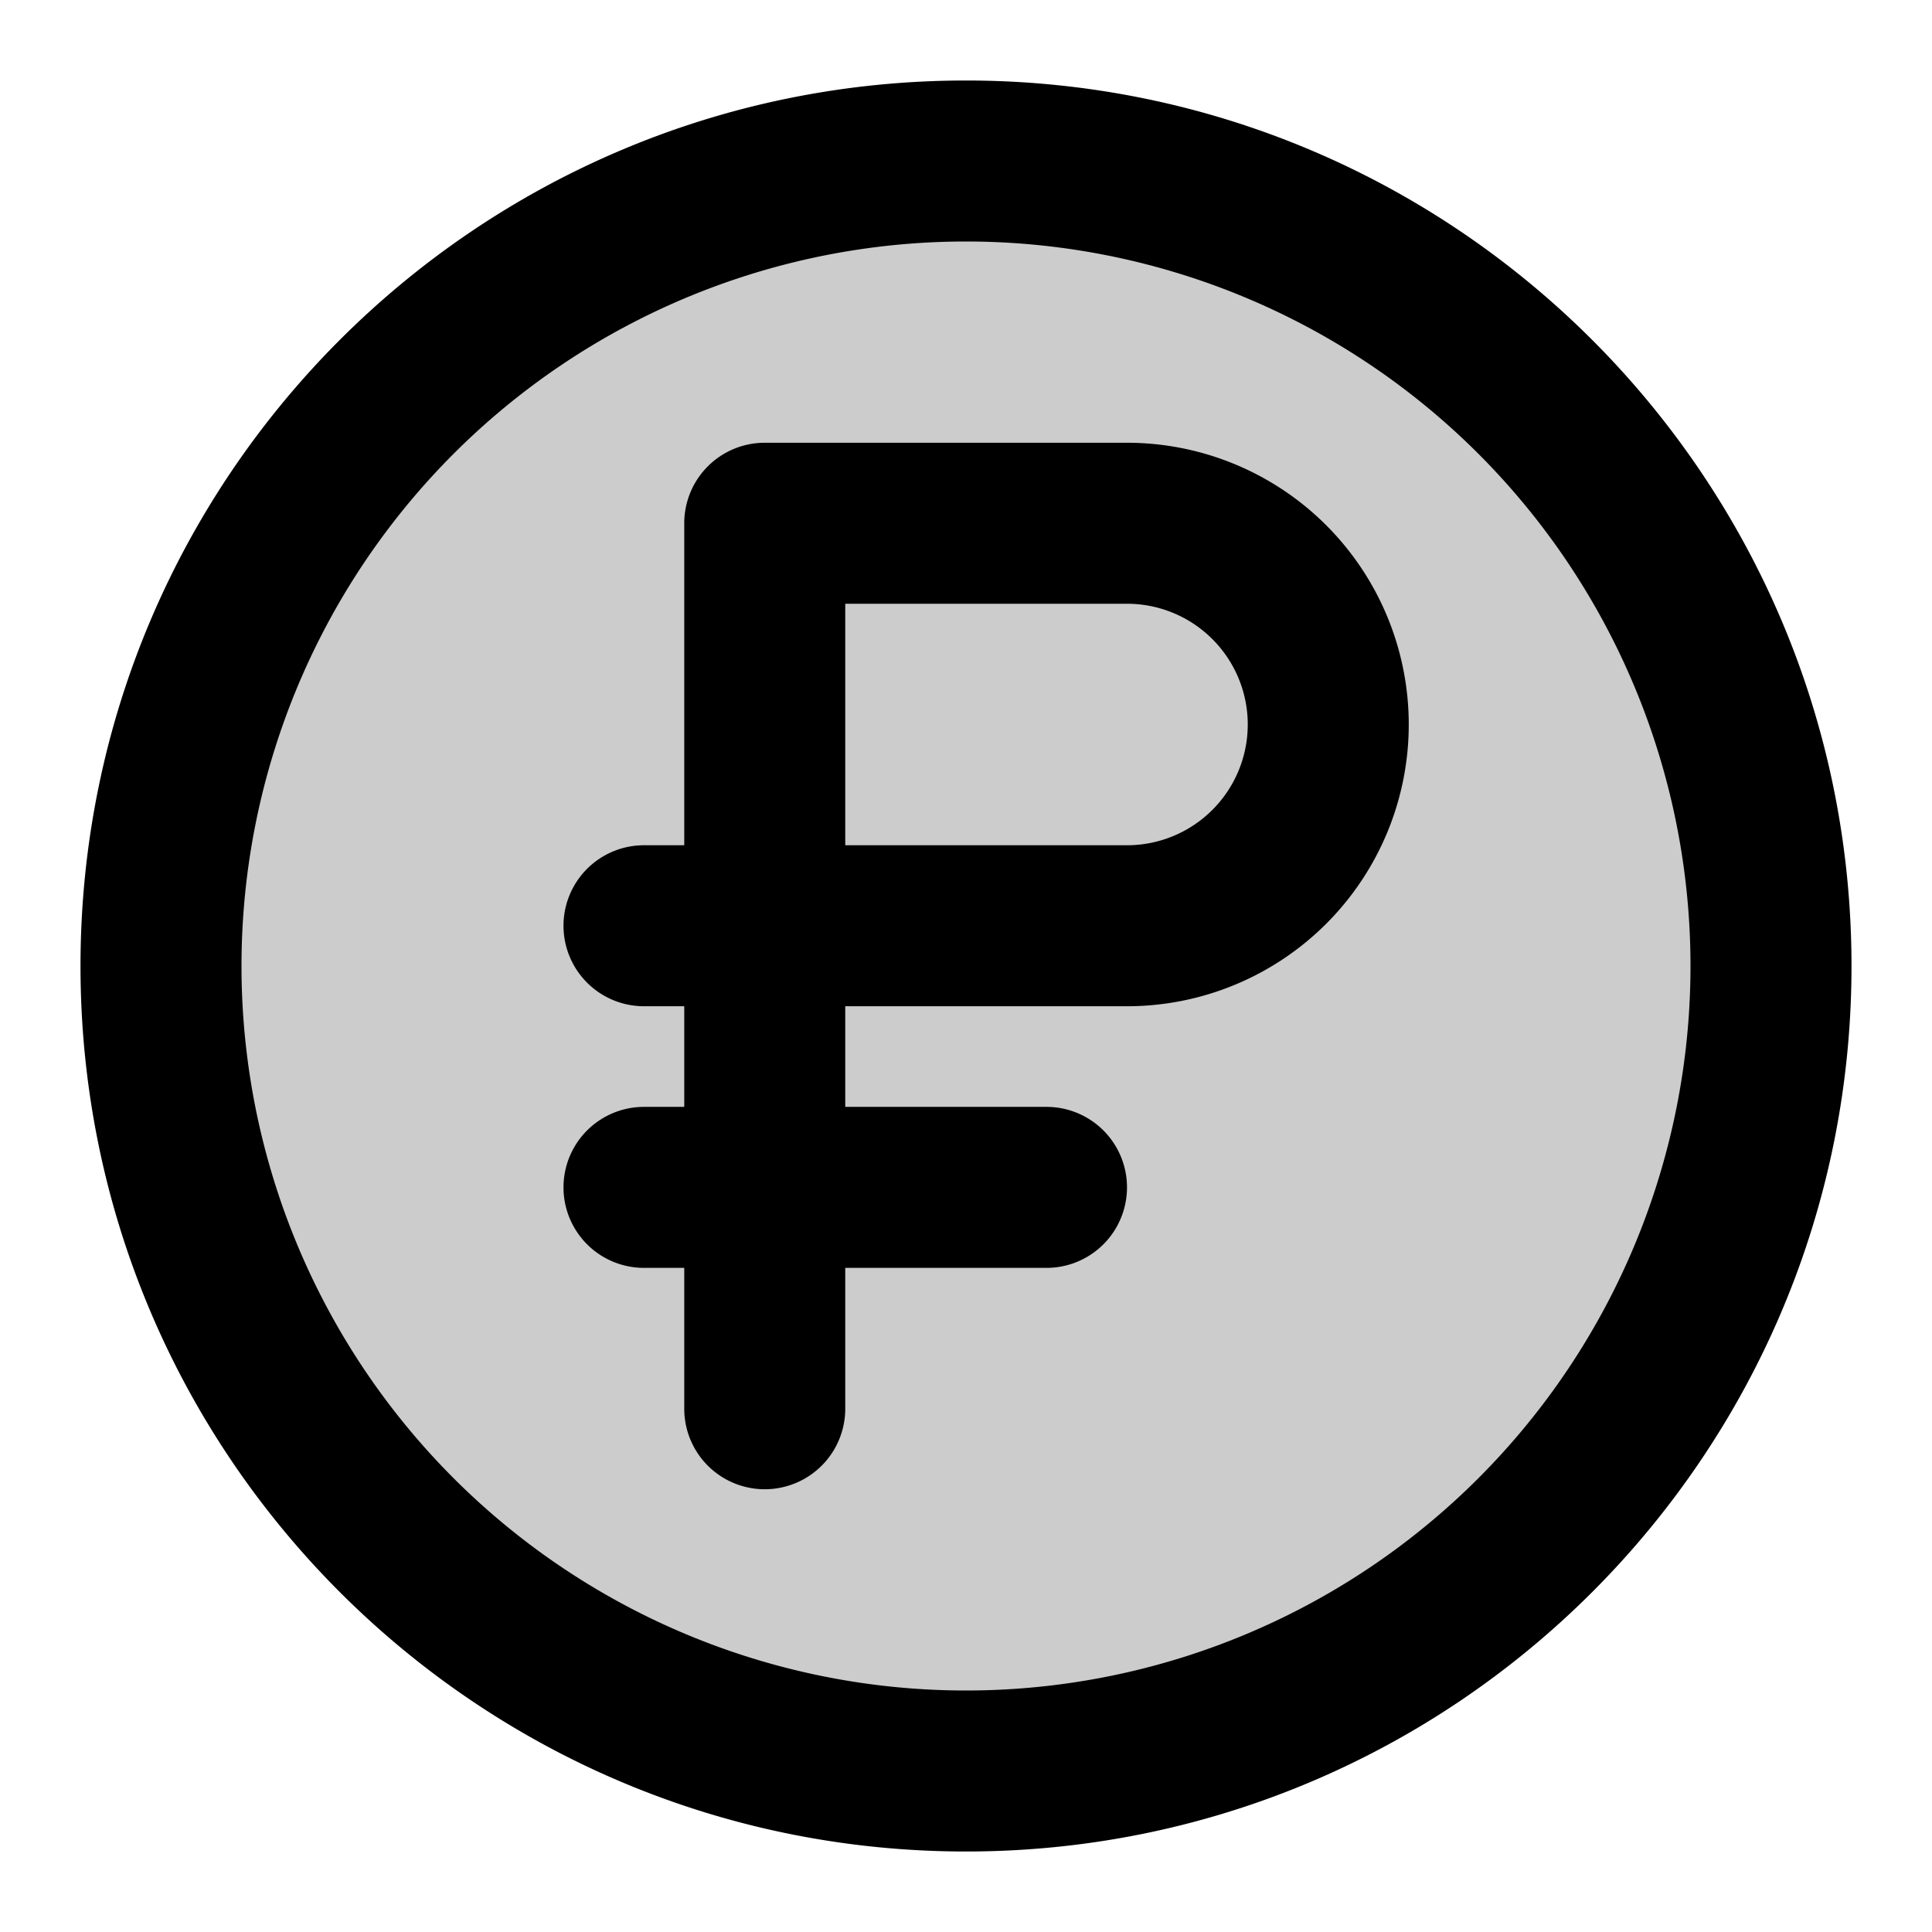 <svg xmlns="http://www.w3.org/2000/svg" width="24" height="24" viewBox="0 0 24 24">
  <path d="M12 22c5.523 0 10-4.477 10-10S17.523 2 12 2 2 6.477 2 12s4.477 10 10 10Z" opacity=".2"/>
  <path fill-rule="evenodd" d="M12 3a9 9 0 1 0 0 18 9 9 0 0 0 0-18ZM1 12C1 5.925 5.925 1 12 1s11 4.925 11 11-4.925 11-11 11S1 18.075 1 12Zm7.5-5.5a1 1 0 0 1 1-1H14a3.5 3.5 0 1 1 0 7h-3.5v1.25H13a1 1 0 1 1 0 2h-2.5v1.75a1 1 0 1 1-2 0v-1.75H8a1 1 0 1 1 0-2h.5V12.5H8a1 1 0 1 1 0-2h.5v-4Zm2 1v3H14a1.5 1.5 0 0 0 0-3h-3.5Z" clip-rule="evenodd"/>
</svg>
